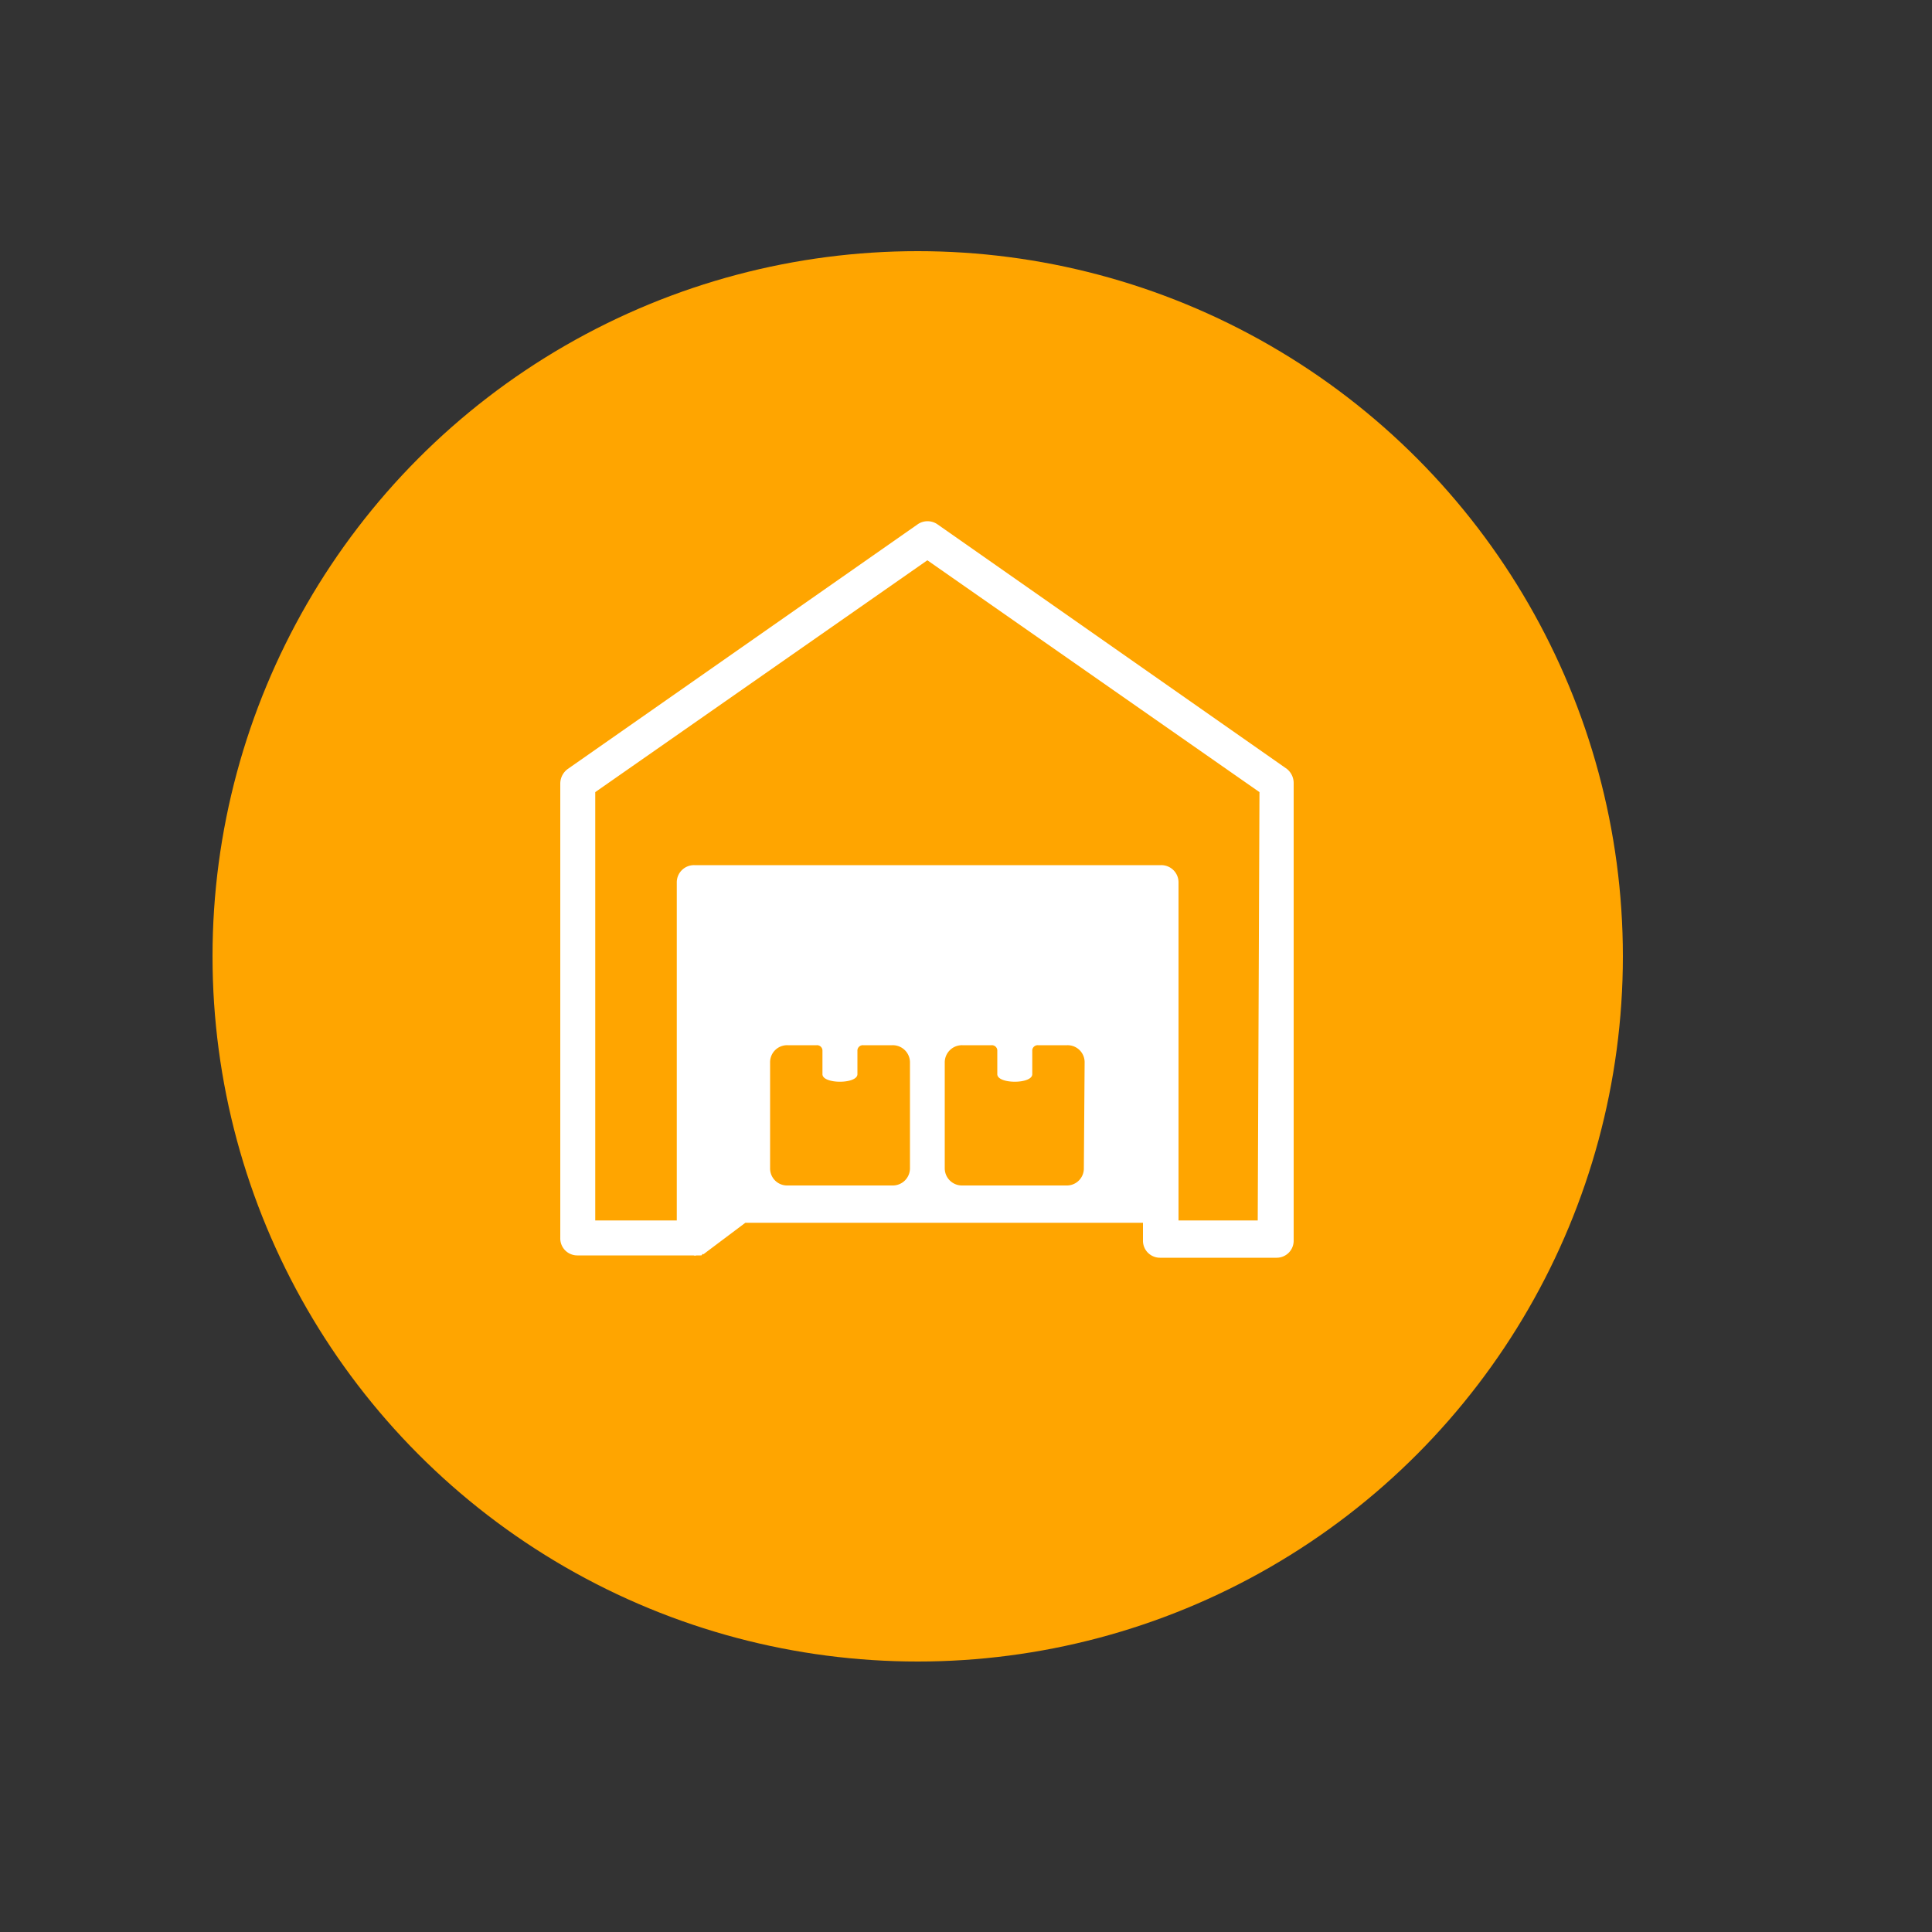 <svg id="Capa_1" data-name="Capa 1" xmlns="http://www.w3.org/2000/svg" viewBox="0 0 100 100"><rect x="0" y="0" width="100" height="100" fill="#333333" stroke="none"/><defs><style>.cls-1{fill:#ffa500;stroke:#ffa500;stroke-miterlimit:10;stroke-width:5px;}.cls-2{fill:#fff;}</style></defs><title>Mesa de trabajo 19</title><circle class="cls-1" cx="47.5" cy="49.5" r="34"/><path class="cls-2" d="M66.61,39.8,48.51,27.13a.9.9,0,0,0-1,0L29.39,39.8a.94.94,0,0,0-.39.75V64.08a.88.88,0,0,0,.9.9h6a.22.22,0,0,0,.15,0h.06s.06,0,.09,0,0,0,.06,0,.06,0,.09-.06,0,0,.06,0h0l2.17-1.63H59.16v.91a.88.88,0,0,0,.9.9h6a.88.88,0,0,0,.9-.9V40.55A.94.94,0,0,0,66.61,39.8ZM47.1,60.46a.89.89,0,0,1-.91.9H40.76a.88.88,0,0,1-.9-.9V55a.88.88,0,0,1,.9-.9h1.51a.28.28,0,0,1,.3.3v1.2c0,.52,1.81.52,1.81,0v-1.2a.28.28,0,0,1,.3-.3h1.51a.89.89,0,0,1,.91.9Zm9,0a.88.88,0,0,1-.9.9H49.81a.89.89,0,0,1-.91-.9V55a.89.89,0,0,1,.91-.9h1.51a.28.28,0,0,1,.3.3v1.2c0,.52,1.81.52,1.81,0v-1.2a.28.28,0,0,1,.3-.3h1.51a.88.88,0,0,1,.9.9Zm9,2.71H61V45.68a.89.89,0,0,0-.91-.9H35.94a.89.89,0,0,0-.91.9V63.17H30.81V41L48,29,65.19,41Z"/></svg>
